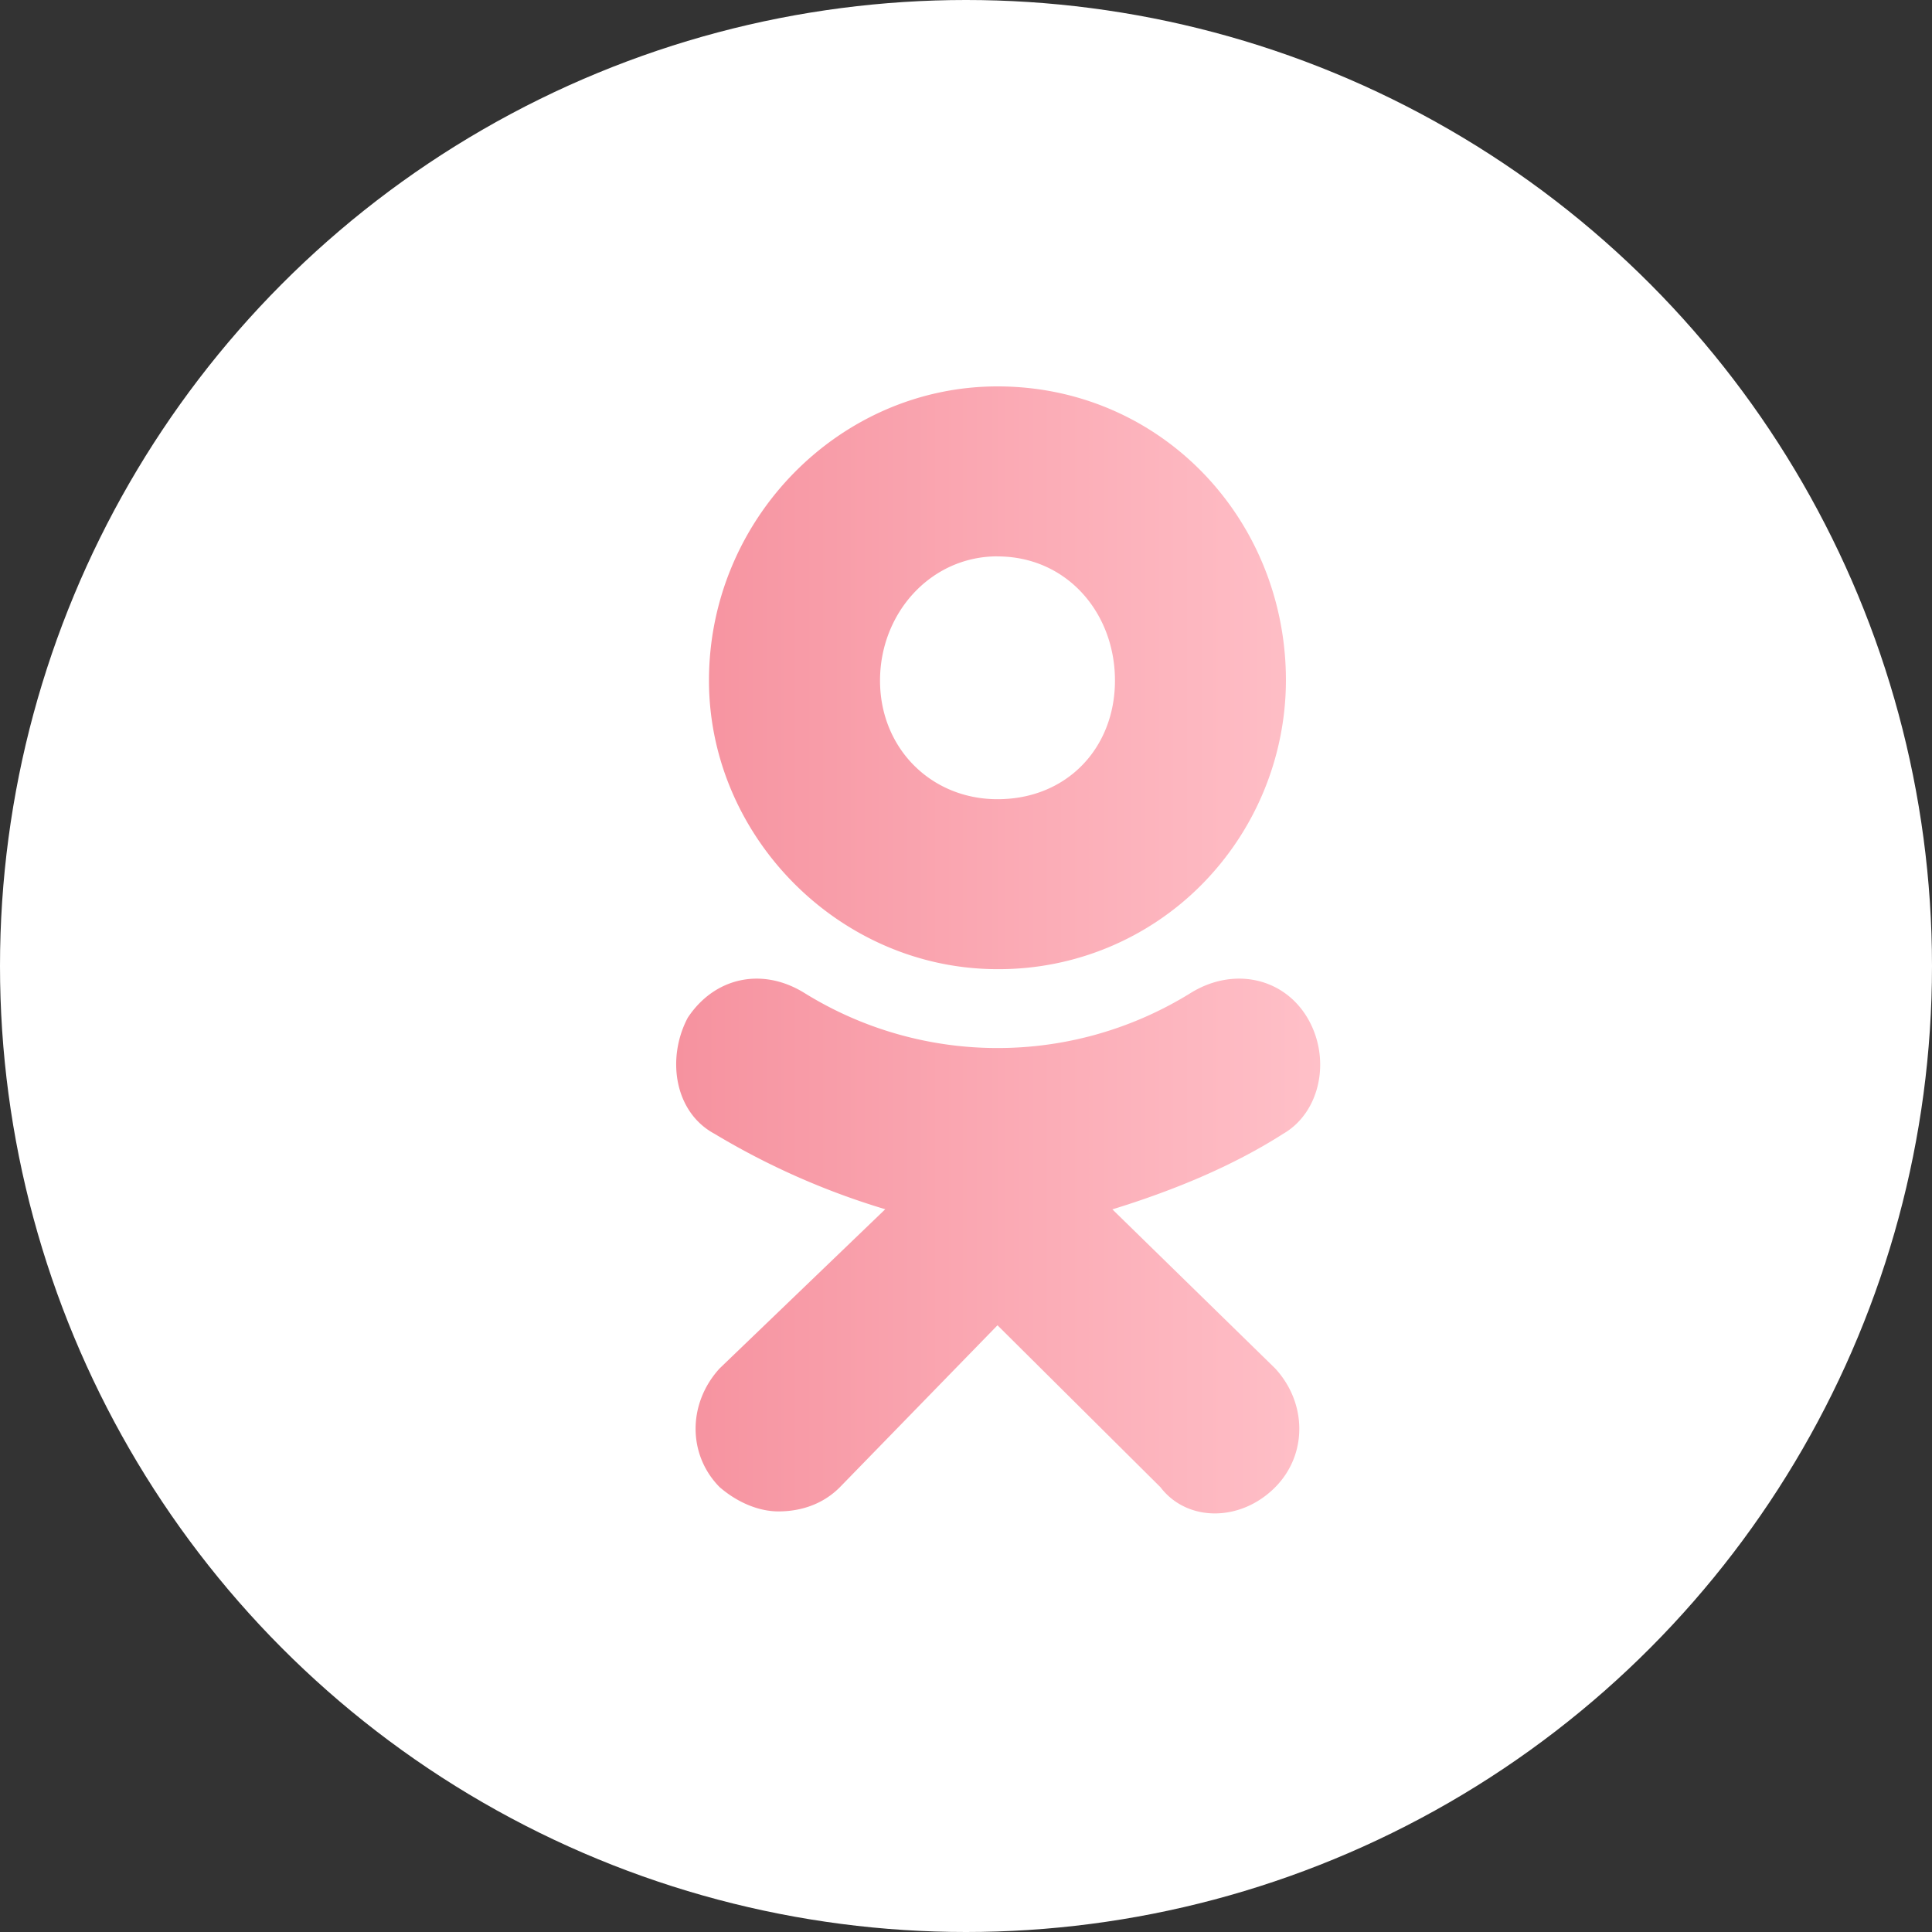 <svg width="30" height="30" fill="none" xmlns="http://www.w3.org/2000/svg"><rect width="100%" height="100%" fill="#333333" stroke="none"/><circle cx="15" cy="15" r="15" fill="#fff"/><path d="M15.488 15.049c-2.446 0-4.479-2.053-4.479-4.482 0-2.513 2.033-4.567 4.48-4.567 2.53 0 4.479 2.053 4.479 4.567a4.523 4.523 0 01-1.314 3.175 4.429 4.429 0 01-3.151 1.307h-.015zm0-6.41c-1.035 0-1.823.88-1.823 1.929 0 1.046.788 1.842 1.824 1.842 1.078 0 1.824-.796 1.824-1.842.001-1.05-.746-1.928-1.825-1.928zm1.784 10.139l2.53 2.472c.498.543.498 1.34 0 1.843-.538.543-1.368.543-1.783 0l-2.53-2.514-2.447 2.514c-.248.25-.581.376-.955.376-.29 0-.622-.126-.913-.377-.497-.503-.497-1.299 0-1.843l2.572-2.472a11.62 11.62 0 01-2.652-1.172c-.623-.335-.747-1.172-.415-1.801.415-.629 1.161-.796 1.825-.377a5.687 5.687 0 005.972 0c.664-.419 1.451-.252 1.825.377.373.629.206 1.465-.375 1.801-.787.503-1.7.88-2.653 1.174l-.001-.001z" fill="url(#paint0_linear_203_47043)"/><defs><linearGradient id="paint0_linear_203_47043" x1="10.5" y1="14.75" x2="20.5" y2="14.75" gradientUnits="userSpaceOnUse"><stop stop-color="#F6929F"/><stop offset="1" stop-color="#FFC0C8"/></linearGradient></defs></svg>